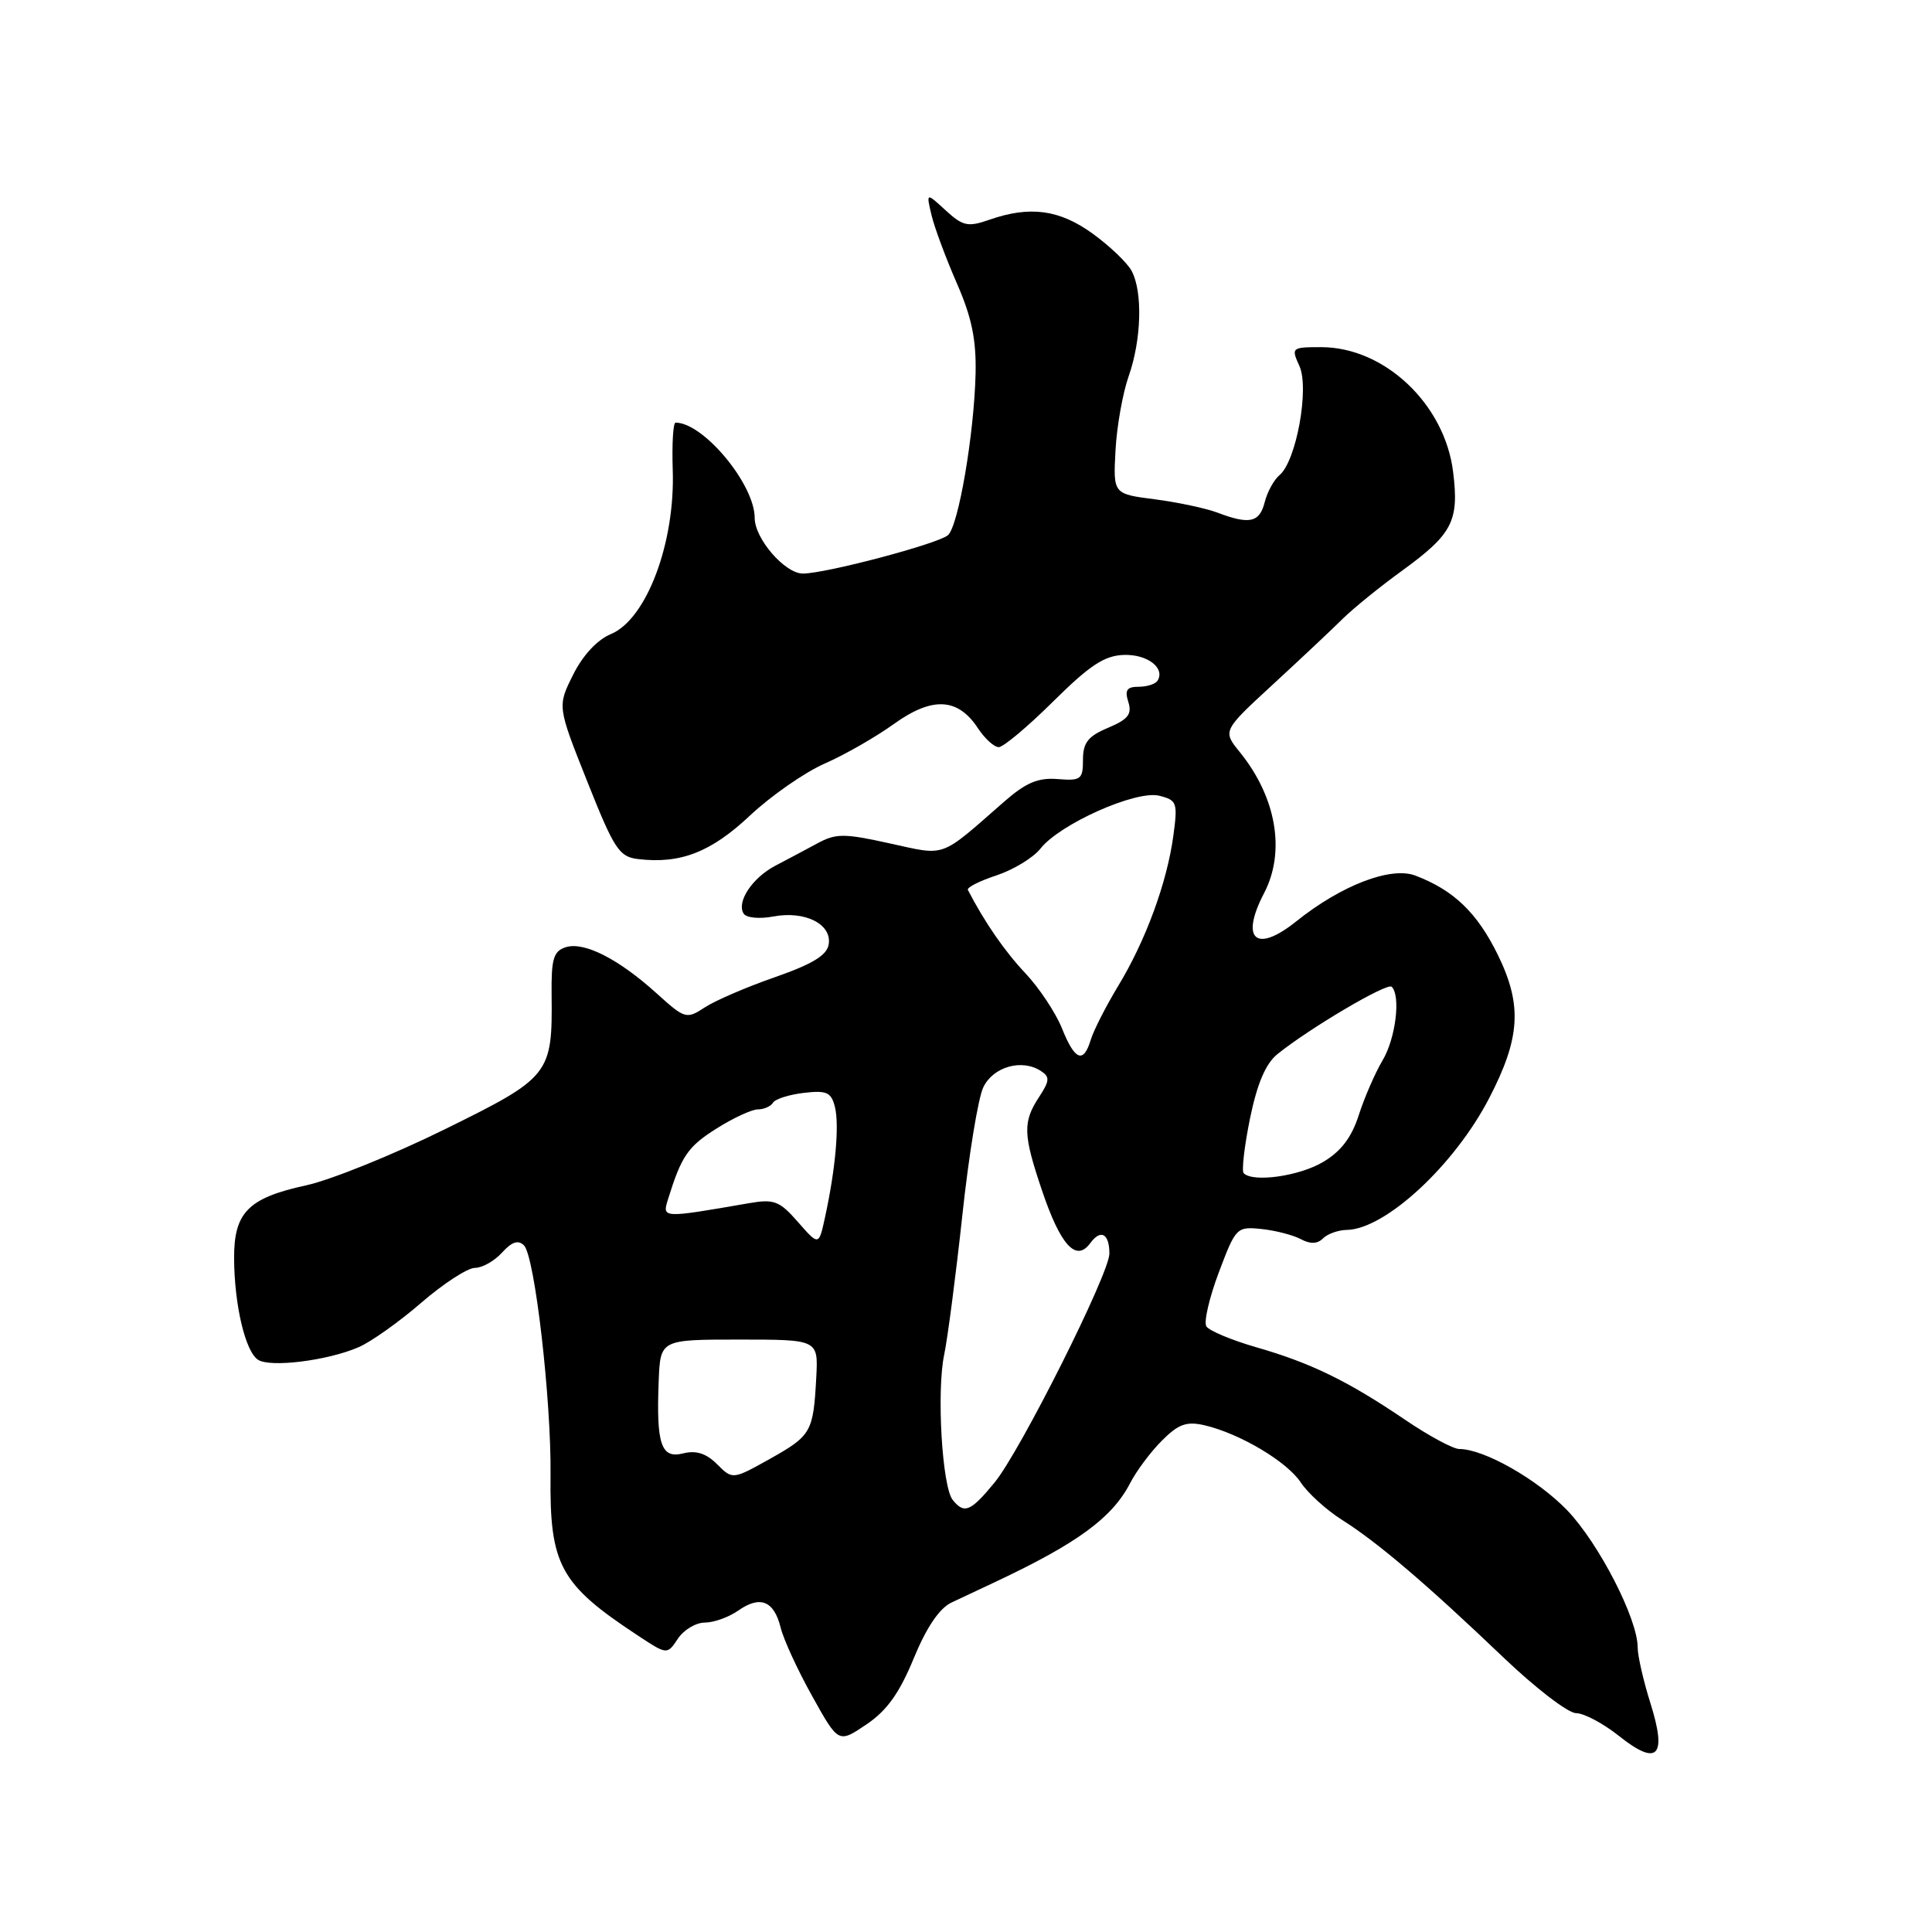 <?xml version="1.0" encoding="UTF-8" standalone="no"?>
<!DOCTYPE svg PUBLIC "-//W3C//DTD SVG 1.1//EN" "http://www.w3.org/Graphics/SVG/1.1/DTD/svg11.dtd" >
<svg xmlns="http://www.w3.org/2000/svg" xmlns:xlink="http://www.w3.org/1999/xlink" version="1.1" viewBox="0 0 256 256">
 <g >
 <path fill="currentColor"
d=" M 218.69 225.68 C 217.76 222.73 217.00 219.41 217.00 218.29 C 217.00 214.50 211.87 204.53 207.68 200.14 C 203.74 196.04 196.64 192.00 193.36 192.00 C 192.55 192.00 189.33 190.26 186.20 188.14 C 178.59 182.98 173.70 180.60 166.50 178.53 C 163.20 177.58 160.21 176.33 159.85 175.75 C 159.49 175.18 160.23 171.96 161.50 168.60 C 163.74 162.65 163.87 162.51 167.15 162.85 C 168.99 163.04 171.34 163.65 172.36 164.19 C 173.62 164.87 174.56 164.84 175.31 164.09 C 175.91 163.49 177.32 162.99 178.45 162.97 C 183.55 162.89 192.73 154.40 197.33 145.50 C 201.46 137.53 201.72 133.18 198.49 126.56 C 195.74 120.94 192.63 117.95 187.54 116.02 C 184.29 114.78 177.73 117.30 171.74 122.10 C 166.42 126.36 164.30 124.49 167.49 118.36 C 170.37 112.85 169.13 105.65 164.29 99.67 C 161.99 96.84 161.99 96.84 168.69 90.67 C 172.37 87.28 176.54 83.36 177.94 81.97 C 179.35 80.58 182.87 77.73 185.77 75.63 C 192.48 70.75 193.36 69.05 192.54 62.49 C 191.42 53.53 183.44 46.00 175.07 46.00 C 171.14 46.00 171.07 46.06 172.18 48.50 C 173.52 51.45 171.76 61.12 169.54 62.96 C 168.80 63.58 167.92 65.19 167.58 66.54 C 166.90 69.24 165.56 69.54 161.33 67.93 C 159.79 67.35 156.04 66.55 153.01 66.16 C 147.50 65.45 147.50 65.45 147.81 59.68 C 147.98 56.50 148.77 52.07 149.56 49.83 C 151.25 45.03 151.43 38.67 149.95 35.90 C 149.37 34.82 147.05 32.60 144.80 30.97 C 140.39 27.77 136.47 27.24 131.09 29.12 C 128.25 30.11 127.59 29.97 125.30 27.87 C 122.72 25.50 122.72 25.50 123.43 28.50 C 123.82 30.15 125.33 34.20 126.77 37.50 C 128.75 42.01 129.37 44.99 129.27 49.50 C 129.08 57.53 126.99 69.76 125.60 70.92 C 124.19 72.09 109.39 76.00 106.38 76.00 C 104.00 76.00 100.00 71.37 100.00 68.63 C 100.00 64.17 93.21 56.00 89.52 56.00 C 89.19 56.00 89.03 58.81 89.14 62.25 C 89.48 71.94 85.66 82.07 80.94 84.02 C 79.14 84.77 77.22 86.83 75.94 89.41 C 73.85 93.59 73.85 93.59 77.81 103.54 C 81.38 112.52 82.04 113.53 84.54 113.83 C 90.15 114.50 94.20 112.93 99.38 108.06 C 102.20 105.42 106.65 102.33 109.27 101.18 C 111.90 100.03 116.03 97.67 118.46 95.92 C 123.55 92.27 126.94 92.45 129.60 96.52 C 130.50 97.88 131.73 99.00 132.34 99.00 C 132.95 99.00 136.20 96.27 139.56 92.94 C 144.42 88.13 146.35 86.86 148.94 86.78 C 152.05 86.69 154.42 88.52 153.38 90.20 C 153.10 90.64 151.98 91.00 150.87 91.00 C 149.31 91.00 149.01 91.45 149.51 93.02 C 150.02 94.63 149.48 95.32 146.82 96.44 C 144.17 97.55 143.50 98.41 143.50 100.67 C 143.50 103.27 143.23 103.48 140.14 103.23 C 137.55 103.02 135.93 103.71 133.05 106.23 C 124.41 113.79 125.46 113.41 117.88 111.75 C 111.82 110.41 110.76 110.42 108.29 111.76 C 106.75 112.59 104.26 113.92 102.74 114.71 C 99.69 116.31 97.57 119.50 98.53 121.05 C 98.88 121.62 100.61 121.79 102.47 121.44 C 106.66 120.65 110.23 122.44 109.81 125.12 C 109.58 126.58 107.69 127.73 102.69 129.48 C 98.94 130.78 94.75 132.59 93.38 133.49 C 90.96 135.07 90.76 135.02 87.00 131.62 C 81.96 127.06 77.39 124.74 74.97 125.51 C 73.34 126.03 73.04 127.04 73.09 131.81 C 73.21 142.37 72.90 142.76 58.95 149.63 C 52.10 153.01 43.83 156.35 40.58 157.06 C 32.89 158.73 30.99 160.65 31.02 166.75 C 31.05 172.90 32.50 179.06 34.18 180.17 C 35.78 181.24 43.37 180.30 47.50 178.52 C 49.15 177.81 52.90 175.15 55.83 172.61 C 58.76 170.08 61.96 168.00 62.93 168.00 C 63.90 168.00 65.51 167.09 66.52 165.98 C 67.82 164.54 68.67 164.26 69.43 165.02 C 70.86 166.44 73.06 185.50 72.95 195.50 C 72.82 207.37 74.20 209.92 84.45 216.67 C 88.40 219.28 88.40 219.28 89.82 217.14 C 90.60 215.96 92.21 215.00 93.40 215.00 C 94.59 215.00 96.58 214.28 97.82 213.41 C 100.73 211.37 102.56 212.11 103.44 215.67 C 103.82 217.23 105.70 221.31 107.62 224.75 C 111.10 231.00 111.10 231.00 114.80 228.50 C 117.52 226.67 119.18 224.34 121.07 219.75 C 122.76 215.64 124.47 213.11 126.07 212.35 C 127.41 211.72 130.07 210.46 132.00 209.56 C 142.79 204.47 147.37 201.11 149.74 196.54 C 150.58 194.91 152.48 192.36 153.97 190.88 C 156.14 188.70 157.23 188.31 159.58 188.85 C 164.25 189.93 170.55 193.67 172.37 196.45 C 173.30 197.85 175.76 200.09 177.85 201.41 C 182.54 204.36 189.12 209.98 199.22 219.63 C 203.46 223.68 207.79 227.00 208.83 227.00 C 209.87 227.00 212.44 228.36 214.53 230.03 C 219.65 234.10 220.92 232.77 218.69 225.68 Z  M 126.24 198.75 C 124.83 197.01 124.09 184.32 125.11 179.50 C 125.57 177.30 126.65 169.01 127.51 161.08 C 128.36 153.14 129.61 145.49 130.29 144.08 C 131.59 141.35 135.40 140.26 137.92 141.91 C 139.13 142.69 139.10 143.20 137.67 145.38 C 135.51 148.68 135.56 150.32 138.07 157.74 C 140.53 165.03 142.59 167.28 144.46 164.73 C 145.85 162.82 147.00 163.44 147.00 166.11 C 147.00 168.76 135.17 192.34 131.78 196.45 C 128.60 200.31 127.77 200.65 126.24 198.75 Z  M 95.02 194.02 C 93.58 192.58 92.24 192.15 90.53 192.58 C 87.60 193.32 86.95 191.41 87.28 183.00 C 87.50 177.50 87.50 177.50 97.96 177.50 C 108.42 177.50 108.42 177.50 108.16 182.50 C 107.77 189.76 107.51 190.22 102.05 193.29 C 97.07 196.07 97.07 196.07 95.02 194.02 Z  M 105.74 161.93 C 103.29 159.13 102.58 158.85 99.24 159.43 C 87.63 161.44 87.73 161.44 88.53 158.86 C 90.31 153.15 91.15 151.93 94.94 149.54 C 97.15 148.14 99.62 147.00 100.42 147.00 C 101.22 147.00 102.13 146.60 102.43 146.11 C 102.73 145.62 104.57 145.04 106.52 144.81 C 109.54 144.46 110.14 144.73 110.63 146.67 C 111.23 149.07 110.71 154.93 109.32 161.29 C 108.50 165.08 108.50 165.08 105.74 161.93 Z  M 164.80 155.46 C 164.50 155.17 164.88 151.91 165.63 148.21 C 166.58 143.58 167.71 140.94 169.25 139.69 C 173.52 136.24 183.83 130.16 184.41 130.75 C 185.63 131.96 184.93 137.61 183.20 140.50 C 182.22 142.15 180.80 145.41 180.05 147.74 C 179.09 150.74 177.68 152.58 175.28 153.99 C 172.13 155.85 166.04 156.71 164.80 155.46 Z  M 140.71 136.25 C 139.88 134.19 137.70 130.90 135.85 128.94 C 133.11 126.03 130.47 122.21 128.25 117.92 C 128.08 117.60 129.79 116.73 132.05 115.99 C 134.30 115.24 136.92 113.65 137.87 112.44 C 140.43 109.18 150.56 104.67 153.61 105.44 C 155.96 106.03 156.07 106.35 155.47 110.78 C 154.62 116.99 151.80 124.66 148.16 130.65 C 146.55 133.32 144.92 136.51 144.54 137.75 C 143.57 140.98 142.43 140.54 140.71 136.25 Z "/>
</g>
</svg>